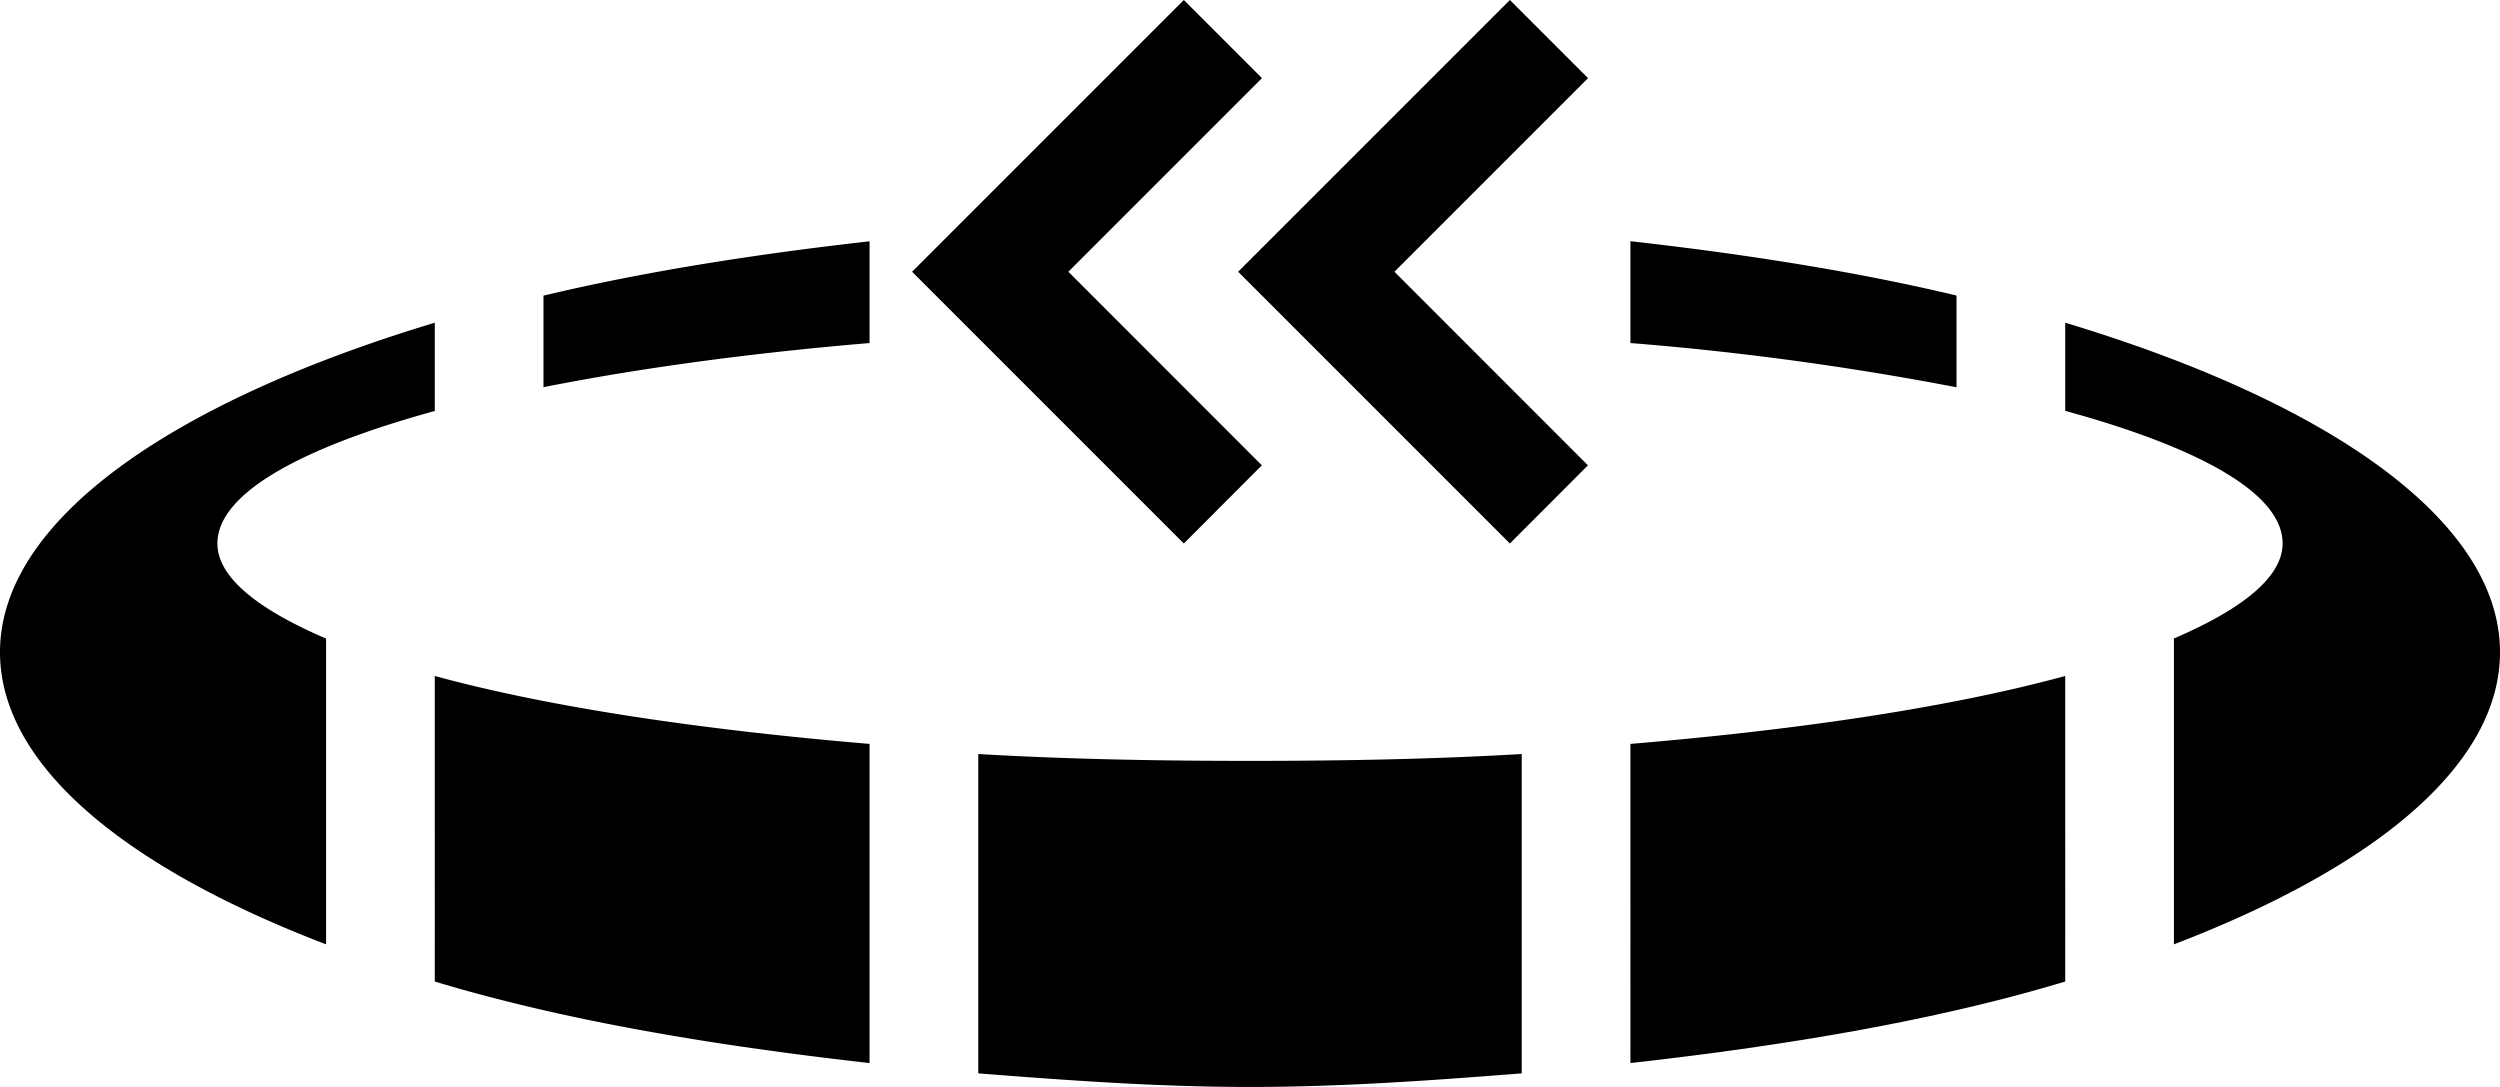 <svg xmlns="http://www.w3.org/2000/svg" version="1.0" width="23" height="10"><path d="M10.891 0l.719.719L9.829 2.5l1.78 1.781-.718.719-2.5-2.5 2.5-2.5z"/><path d="M13.891 0l.719.719L12.829 2.5l1.78 1.781-.718.719-2.5-2.5 2.5-2.5zM15 2.219c1.067.12 2.094.283 3 .5v.844a27.455 27.455 0 0 0-3-.407V2.22zm-7 0v.937c-1.12.094-2.137.235-3 .406V2.72c.906-.217 1.933-.38 3-.5zm11 .75c2.432.733 4 1.824 4 3.031 0 1.036-1.144 1.977-3 2.688V5.874c.618-.265 1-.56 1-.875 0-.46-.765-.881-2-1.219V2.97zm-15 0v.812C2.765 4.12 2 4.541 2 5c0 .315.382.61 1 .875v2.813C1.144 7.978 0 7.035 0 6c0-1.207 1.568-2.298 4-3.031zm15 3.25V9.03c-1.155.349-2.51.583-4 .75V6.844c1.596-.134 2.967-.343 4-.625zm-15 0c1.033.282 2.404.49 4 .625V9.78c-1.49-.167-2.845-.401-4-.75V6.22zm10 .718v2.938c-.809.063-1.637.125-2.5.125S9.809 9.938 9 9.875V6.937c.804.047 1.626.063 2.5.063.874 0 1.696-.016 2.5-.063z"/></svg>